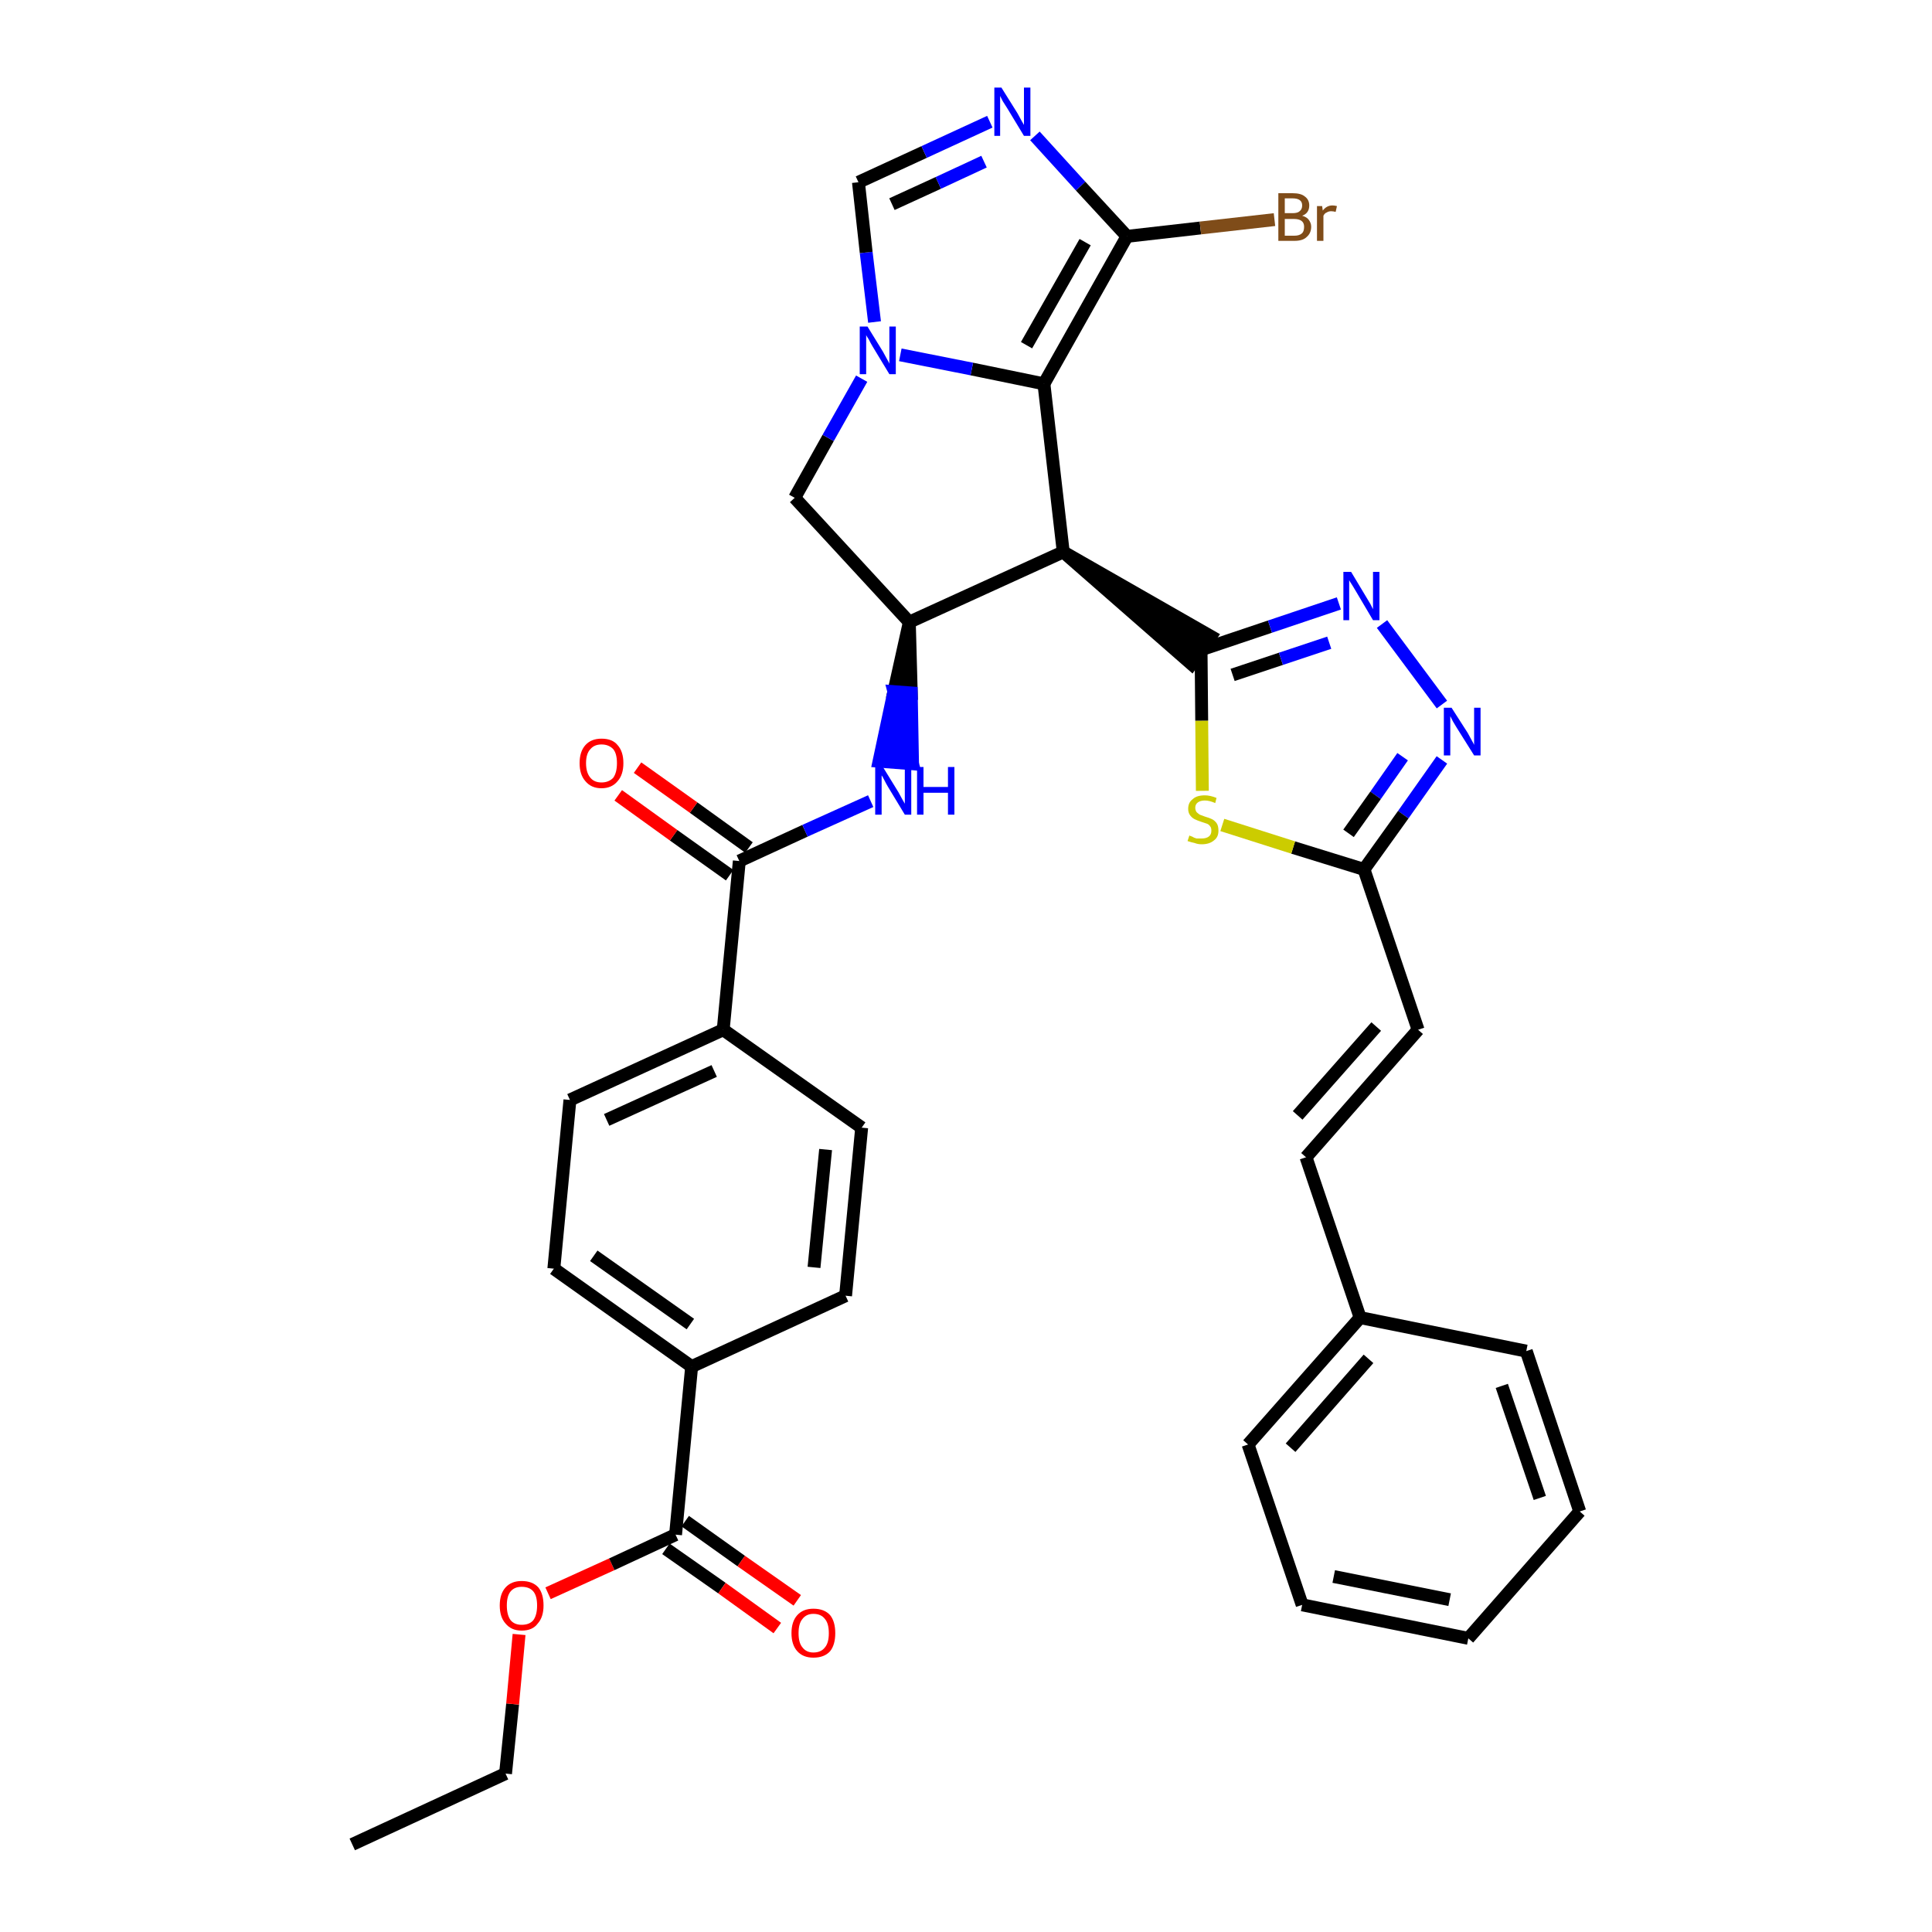 <?xml version='1.0' encoding='iso-8859-1'?>
<svg version='1.1' baseProfile='full'
              xmlns='http://www.w3.org/2000/svg'
                      xmlns:rdkit='http://www.rdkit.org/xml'
                      xmlns:xlink='http://www.w3.org/1999/xlink'
                  xml:space='preserve'
width='300px' height='300px' viewBox='0 0 300 300'>
<!-- END OF HEADER -->
<path class='bond-0 atom-0 atom-1' d='M 54.7,286.4 L 78.5,275.4' style='fill:none;fill-rule:evenodd;stroke:#000000;stroke-width:2.0px;stroke-linecap:butt;stroke-linejoin:miter;stroke-opacity:1' />
<path class='bond-1 atom-1 atom-2' d='M 78.5,275.4 L 79.6,264.6' style='fill:none;fill-rule:evenodd;stroke:#000000;stroke-width:2.0px;stroke-linecap:butt;stroke-linejoin:miter;stroke-opacity:1' />
<path class='bond-1 atom-1 atom-2' d='M 79.6,264.6 L 80.6,253.8' style='fill:none;fill-rule:evenodd;stroke:#FF0000;stroke-width:2.0px;stroke-linecap:butt;stroke-linejoin:miter;stroke-opacity:1' />
<path class='bond-2 atom-2 atom-3' d='M 85.1,247.4 L 95.0,242.9' style='fill:none;fill-rule:evenodd;stroke:#FF0000;stroke-width:2.0px;stroke-linecap:butt;stroke-linejoin:miter;stroke-opacity:1' />
<path class='bond-2 atom-2 atom-3' d='M 95.0,242.9 L 104.9,238.3' style='fill:none;fill-rule:evenodd;stroke:#000000;stroke-width:2.0px;stroke-linecap:butt;stroke-linejoin:miter;stroke-opacity:1' />
<path class='bond-3 atom-3 atom-4' d='M 103.4,240.5 L 112.1,246.6' style='fill:none;fill-rule:evenodd;stroke:#000000;stroke-width:2.0px;stroke-linecap:butt;stroke-linejoin:miter;stroke-opacity:1' />
<path class='bond-3 atom-3 atom-4' d='M 112.1,246.6 L 120.7,252.8' style='fill:none;fill-rule:evenodd;stroke:#FF0000;stroke-width:2.0px;stroke-linecap:butt;stroke-linejoin:miter;stroke-opacity:1' />
<path class='bond-3 atom-3 atom-4' d='M 106.4,236.2 L 115.1,242.4' style='fill:none;fill-rule:evenodd;stroke:#000000;stroke-width:2.0px;stroke-linecap:butt;stroke-linejoin:miter;stroke-opacity:1' />
<path class='bond-3 atom-3 atom-4' d='M 115.1,242.4 L 123.8,248.5' style='fill:none;fill-rule:evenodd;stroke:#FF0000;stroke-width:2.0px;stroke-linecap:butt;stroke-linejoin:miter;stroke-opacity:1' />
<path class='bond-4 atom-3 atom-5' d='M 104.9,238.3 L 107.4,212.2' style='fill:none;fill-rule:evenodd;stroke:#000000;stroke-width:2.0px;stroke-linecap:butt;stroke-linejoin:miter;stroke-opacity:1' />
<path class='bond-5 atom-5 atom-6' d='M 107.4,212.2 L 86.0,197.0' style='fill:none;fill-rule:evenodd;stroke:#000000;stroke-width:2.0px;stroke-linecap:butt;stroke-linejoin:miter;stroke-opacity:1' />
<path class='bond-5 atom-5 atom-6' d='M 107.2,205.6 L 92.2,195.0' style='fill:none;fill-rule:evenodd;stroke:#000000;stroke-width:2.0px;stroke-linecap:butt;stroke-linejoin:miter;stroke-opacity:1' />
<path class='bond-35 atom-35 atom-5' d='M 131.3,201.2 L 107.4,212.2' style='fill:none;fill-rule:evenodd;stroke:#000000;stroke-width:2.0px;stroke-linecap:butt;stroke-linejoin:miter;stroke-opacity:1' />
<path class='bond-6 atom-6 atom-7' d='M 86.0,197.0 L 88.5,170.8' style='fill:none;fill-rule:evenodd;stroke:#000000;stroke-width:2.0px;stroke-linecap:butt;stroke-linejoin:miter;stroke-opacity:1' />
<path class='bond-7 atom-7 atom-8' d='M 88.5,170.8 L 112.3,159.9' style='fill:none;fill-rule:evenodd;stroke:#000000;stroke-width:2.0px;stroke-linecap:butt;stroke-linejoin:miter;stroke-opacity:1' />
<path class='bond-7 atom-7 atom-8' d='M 94.2,173.9 L 110.9,166.3' style='fill:none;fill-rule:evenodd;stroke:#000000;stroke-width:2.0px;stroke-linecap:butt;stroke-linejoin:miter;stroke-opacity:1' />
<path class='bond-8 atom-8 atom-9' d='M 112.3,159.9 L 114.8,133.7' style='fill:none;fill-rule:evenodd;stroke:#000000;stroke-width:2.0px;stroke-linecap:butt;stroke-linejoin:miter;stroke-opacity:1' />
<path class='bond-33 atom-8 atom-34' d='M 112.3,159.9 L 133.8,175.1' style='fill:none;fill-rule:evenodd;stroke:#000000;stroke-width:2.0px;stroke-linecap:butt;stroke-linejoin:miter;stroke-opacity:1' />
<path class='bond-9 atom-9 atom-10' d='M 116.3,131.6 L 107.7,125.4' style='fill:none;fill-rule:evenodd;stroke:#000000;stroke-width:2.0px;stroke-linecap:butt;stroke-linejoin:miter;stroke-opacity:1' />
<path class='bond-9 atom-9 atom-10' d='M 107.7,125.4 L 99.0,119.2' style='fill:none;fill-rule:evenodd;stroke:#FF0000;stroke-width:2.0px;stroke-linecap:butt;stroke-linejoin:miter;stroke-opacity:1' />
<path class='bond-9 atom-9 atom-10' d='M 113.3,135.9 L 104.6,129.7' style='fill:none;fill-rule:evenodd;stroke:#000000;stroke-width:2.0px;stroke-linecap:butt;stroke-linejoin:miter;stroke-opacity:1' />
<path class='bond-9 atom-9 atom-10' d='M 104.6,129.7 L 96.0,123.5' style='fill:none;fill-rule:evenodd;stroke:#FF0000;stroke-width:2.0px;stroke-linecap:butt;stroke-linejoin:miter;stroke-opacity:1' />
<path class='bond-10 atom-9 atom-11' d='M 114.8,133.7 L 125.0,129.0' style='fill:none;fill-rule:evenodd;stroke:#000000;stroke-width:2.0px;stroke-linecap:butt;stroke-linejoin:miter;stroke-opacity:1' />
<path class='bond-10 atom-9 atom-11' d='M 125.0,129.0 L 135.2,124.4' style='fill:none;fill-rule:evenodd;stroke:#0000FF;stroke-width:2.0px;stroke-linecap:butt;stroke-linejoin:miter;stroke-opacity:1' />
<path class='bond-11 atom-12 atom-11' d='M 141.2,96.6 L 138.8,107.4 L 141.5,107.6 Z' style='fill:#000000;fill-rule:evenodd;fill-opacity:1;stroke:#000000;stroke-width:2.0px;stroke-linecap:butt;stroke-linejoin:miter;stroke-opacity:1;' />
<path class='bond-11 atom-12 atom-11' d='M 138.8,107.4 L 141.7,118.6 L 136.5,118.2 Z' style='fill:#0000FF;fill-rule:evenodd;fill-opacity:1;stroke:#0000FF;stroke-width:2.0px;stroke-linecap:butt;stroke-linejoin:miter;stroke-opacity:1;' />
<path class='bond-11 atom-12 atom-11' d='M 138.8,107.4 L 141.5,107.6 L 141.7,118.6 Z' style='fill:#0000FF;fill-rule:evenodd;fill-opacity:1;stroke:#0000FF;stroke-width:2.0px;stroke-linecap:butt;stroke-linejoin:miter;stroke-opacity:1;' />
<path class='bond-12 atom-12 atom-13' d='M 141.2,96.6 L 123.4,77.3' style='fill:none;fill-rule:evenodd;stroke:#000000;stroke-width:2.0px;stroke-linecap:butt;stroke-linejoin:miter;stroke-opacity:1' />
<path class='bond-36 atom-20 atom-12' d='M 165.1,85.7 L 141.2,96.6' style='fill:none;fill-rule:evenodd;stroke:#000000;stroke-width:2.0px;stroke-linecap:butt;stroke-linejoin:miter;stroke-opacity:1' />
<path class='bond-13 atom-13 atom-14' d='M 123.4,77.3 L 128.6,68.0' style='fill:none;fill-rule:evenodd;stroke:#000000;stroke-width:2.0px;stroke-linecap:butt;stroke-linejoin:miter;stroke-opacity:1' />
<path class='bond-13 atom-13 atom-14' d='M 128.6,68.0 L 133.8,58.8' style='fill:none;fill-rule:evenodd;stroke:#0000FF;stroke-width:2.0px;stroke-linecap:butt;stroke-linejoin:miter;stroke-opacity:1' />
<path class='bond-14 atom-14 atom-15' d='M 135.8,50.0 L 134.5,39.2' style='fill:none;fill-rule:evenodd;stroke:#0000FF;stroke-width:2.0px;stroke-linecap:butt;stroke-linejoin:miter;stroke-opacity:1' />
<path class='bond-14 atom-14 atom-15' d='M 134.5,39.2 L 133.3,28.3' style='fill:none;fill-rule:evenodd;stroke:#000000;stroke-width:2.0px;stroke-linecap:butt;stroke-linejoin:miter;stroke-opacity:1' />
<path class='bond-38 atom-19 atom-14' d='M 162.1,59.6 L 150.9,57.3' style='fill:none;fill-rule:evenodd;stroke:#000000;stroke-width:2.0px;stroke-linecap:butt;stroke-linejoin:miter;stroke-opacity:1' />
<path class='bond-38 atom-19 atom-14' d='M 150.9,57.3 L 139.8,55.1' style='fill:none;fill-rule:evenodd;stroke:#0000FF;stroke-width:2.0px;stroke-linecap:butt;stroke-linejoin:miter;stroke-opacity:1' />
<path class='bond-15 atom-15 atom-16' d='M 133.3,28.3 L 143.5,23.6' style='fill:none;fill-rule:evenodd;stroke:#000000;stroke-width:2.0px;stroke-linecap:butt;stroke-linejoin:miter;stroke-opacity:1' />
<path class='bond-15 atom-15 atom-16' d='M 143.5,23.6 L 153.7,18.9' style='fill:none;fill-rule:evenodd;stroke:#0000FF;stroke-width:2.0px;stroke-linecap:butt;stroke-linejoin:miter;stroke-opacity:1' />
<path class='bond-15 atom-15 atom-16' d='M 138.5,31.7 L 145.7,28.4' style='fill:none;fill-rule:evenodd;stroke:#000000;stroke-width:2.0px;stroke-linecap:butt;stroke-linejoin:miter;stroke-opacity:1' />
<path class='bond-15 atom-15 atom-16' d='M 145.7,28.4 L 152.8,25.1' style='fill:none;fill-rule:evenodd;stroke:#0000FF;stroke-width:2.0px;stroke-linecap:butt;stroke-linejoin:miter;stroke-opacity:1' />
<path class='bond-16 atom-16 atom-17' d='M 160.7,21.1 L 167.8,28.9' style='fill:none;fill-rule:evenodd;stroke:#0000FF;stroke-width:2.0px;stroke-linecap:butt;stroke-linejoin:miter;stroke-opacity:1' />
<path class='bond-16 atom-16 atom-17' d='M 167.8,28.9 L 175.0,36.7' style='fill:none;fill-rule:evenodd;stroke:#000000;stroke-width:2.0px;stroke-linecap:butt;stroke-linejoin:miter;stroke-opacity:1' />
<path class='bond-17 atom-17 atom-18' d='M 175.0,36.7 L 186.4,35.4' style='fill:none;fill-rule:evenodd;stroke:#000000;stroke-width:2.0px;stroke-linecap:butt;stroke-linejoin:miter;stroke-opacity:1' />
<path class='bond-17 atom-17 atom-18' d='M 186.4,35.4 L 197.9,34.1' style='fill:none;fill-rule:evenodd;stroke:#7F4C19;stroke-width:2.0px;stroke-linecap:butt;stroke-linejoin:miter;stroke-opacity:1' />
<path class='bond-18 atom-17 atom-19' d='M 175.0,36.7 L 162.1,59.6' style='fill:none;fill-rule:evenodd;stroke:#000000;stroke-width:2.0px;stroke-linecap:butt;stroke-linejoin:miter;stroke-opacity:1' />
<path class='bond-18 atom-17 atom-19' d='M 168.5,37.6 L 159.4,53.6' style='fill:none;fill-rule:evenodd;stroke:#000000;stroke-width:2.0px;stroke-linecap:butt;stroke-linejoin:miter;stroke-opacity:1' />
<path class='bond-19 atom-19 atom-20' d='M 162.1,59.6 L 165.1,85.7' style='fill:none;fill-rule:evenodd;stroke:#000000;stroke-width:2.0px;stroke-linecap:butt;stroke-linejoin:miter;stroke-opacity:1' />
<path class='bond-20 atom-20 atom-21' d='M 165.1,85.7 L 185.0,103.1 L 188.0,98.8 Z' style='fill:#000000;fill-rule:evenodd;fill-opacity:1;stroke:#000000;stroke-width:2.0px;stroke-linecap:butt;stroke-linejoin:miter;stroke-opacity:1;' />
<path class='bond-21 atom-21 atom-22' d='M 186.5,100.9 L 197.2,97.3' style='fill:none;fill-rule:evenodd;stroke:#000000;stroke-width:2.0px;stroke-linecap:butt;stroke-linejoin:miter;stroke-opacity:1' />
<path class='bond-21 atom-21 atom-22' d='M 197.2,97.3 L 207.9,93.7' style='fill:none;fill-rule:evenodd;stroke:#0000FF;stroke-width:2.0px;stroke-linecap:butt;stroke-linejoin:miter;stroke-opacity:1' />
<path class='bond-21 atom-21 atom-22' d='M 191.4,104.8 L 198.9,102.3' style='fill:none;fill-rule:evenodd;stroke:#000000;stroke-width:2.0px;stroke-linecap:butt;stroke-linejoin:miter;stroke-opacity:1' />
<path class='bond-21 atom-21 atom-22' d='M 198.9,102.3 L 206.4,99.8' style='fill:none;fill-rule:evenodd;stroke:#0000FF;stroke-width:2.0px;stroke-linecap:butt;stroke-linejoin:miter;stroke-opacity:1' />
<path class='bond-37 atom-33 atom-21' d='M 186.7,122.8 L 186.6,111.9' style='fill:none;fill-rule:evenodd;stroke:#CCCC00;stroke-width:2.0px;stroke-linecap:butt;stroke-linejoin:miter;stroke-opacity:1' />
<path class='bond-37 atom-33 atom-21' d='M 186.6,111.9 L 186.5,100.9' style='fill:none;fill-rule:evenodd;stroke:#000000;stroke-width:2.0px;stroke-linecap:butt;stroke-linejoin:miter;stroke-opacity:1' />
<path class='bond-22 atom-22 atom-23' d='M 214.6,96.9 L 223.9,109.4' style='fill:none;fill-rule:evenodd;stroke:#0000FF;stroke-width:2.0px;stroke-linecap:butt;stroke-linejoin:miter;stroke-opacity:1' />
<path class='bond-23 atom-23 atom-24' d='M 223.9,118.0 L 217.9,126.5' style='fill:none;fill-rule:evenodd;stroke:#0000FF;stroke-width:2.0px;stroke-linecap:butt;stroke-linejoin:miter;stroke-opacity:1' />
<path class='bond-23 atom-23 atom-24' d='M 217.9,126.5 L 211.8,135.0' style='fill:none;fill-rule:evenodd;stroke:#000000;stroke-width:2.0px;stroke-linecap:butt;stroke-linejoin:miter;stroke-opacity:1' />
<path class='bond-23 atom-23 atom-24' d='M 217.8,117.5 L 213.6,123.5' style='fill:none;fill-rule:evenodd;stroke:#0000FF;stroke-width:2.0px;stroke-linecap:butt;stroke-linejoin:miter;stroke-opacity:1' />
<path class='bond-23 atom-23 atom-24' d='M 213.6,123.5 L 209.4,129.4' style='fill:none;fill-rule:evenodd;stroke:#000000;stroke-width:2.0px;stroke-linecap:butt;stroke-linejoin:miter;stroke-opacity:1' />
<path class='bond-24 atom-24 atom-25' d='M 211.8,135.0 L 220.2,159.9' style='fill:none;fill-rule:evenodd;stroke:#000000;stroke-width:2.0px;stroke-linecap:butt;stroke-linejoin:miter;stroke-opacity:1' />
<path class='bond-32 atom-24 atom-33' d='M 211.8,135.0 L 200.8,131.6' style='fill:none;fill-rule:evenodd;stroke:#000000;stroke-width:2.0px;stroke-linecap:butt;stroke-linejoin:miter;stroke-opacity:1' />
<path class='bond-32 atom-24 atom-33' d='M 200.8,131.6 L 189.8,128.1' style='fill:none;fill-rule:evenodd;stroke:#CCCC00;stroke-width:2.0px;stroke-linecap:butt;stroke-linejoin:miter;stroke-opacity:1' />
<path class='bond-25 atom-25 atom-26' d='M 220.2,159.9 L 202.8,179.7' style='fill:none;fill-rule:evenodd;stroke:#000000;stroke-width:2.0px;stroke-linecap:butt;stroke-linejoin:miter;stroke-opacity:1' />
<path class='bond-25 atom-25 atom-26' d='M 213.7,159.4 L 201.5,173.2' style='fill:none;fill-rule:evenodd;stroke:#000000;stroke-width:2.0px;stroke-linecap:butt;stroke-linejoin:miter;stroke-opacity:1' />
<path class='bond-26 atom-26 atom-27' d='M 202.8,179.7 L 211.2,204.6' style='fill:none;fill-rule:evenodd;stroke:#000000;stroke-width:2.0px;stroke-linecap:butt;stroke-linejoin:miter;stroke-opacity:1' />
<path class='bond-27 atom-27 atom-28' d='M 211.2,204.6 L 193.8,224.3' style='fill:none;fill-rule:evenodd;stroke:#000000;stroke-width:2.0px;stroke-linecap:butt;stroke-linejoin:miter;stroke-opacity:1' />
<path class='bond-27 atom-27 atom-28' d='M 212.5,211.0 L 200.4,224.8' style='fill:none;fill-rule:evenodd;stroke:#000000;stroke-width:2.0px;stroke-linecap:butt;stroke-linejoin:miter;stroke-opacity:1' />
<path class='bond-39 atom-32 atom-27' d='M 237.0,209.8 L 211.2,204.6' style='fill:none;fill-rule:evenodd;stroke:#000000;stroke-width:2.0px;stroke-linecap:butt;stroke-linejoin:miter;stroke-opacity:1' />
<path class='bond-28 atom-28 atom-29' d='M 193.8,224.3 L 202.2,249.2' style='fill:none;fill-rule:evenodd;stroke:#000000;stroke-width:2.0px;stroke-linecap:butt;stroke-linejoin:miter;stroke-opacity:1' />
<path class='bond-29 atom-29 atom-30' d='M 202.2,249.2 L 228.0,254.4' style='fill:none;fill-rule:evenodd;stroke:#000000;stroke-width:2.0px;stroke-linecap:butt;stroke-linejoin:miter;stroke-opacity:1' />
<path class='bond-29 atom-29 atom-30' d='M 207.1,244.8 L 225.1,248.4' style='fill:none;fill-rule:evenodd;stroke:#000000;stroke-width:2.0px;stroke-linecap:butt;stroke-linejoin:miter;stroke-opacity:1' />
<path class='bond-30 atom-30 atom-31' d='M 228.0,254.4 L 245.3,234.7' style='fill:none;fill-rule:evenodd;stroke:#000000;stroke-width:2.0px;stroke-linecap:butt;stroke-linejoin:miter;stroke-opacity:1' />
<path class='bond-31 atom-31 atom-32' d='M 245.3,234.7 L 237.0,209.8' style='fill:none;fill-rule:evenodd;stroke:#000000;stroke-width:2.0px;stroke-linecap:butt;stroke-linejoin:miter;stroke-opacity:1' />
<path class='bond-31 atom-31 atom-32' d='M 239.1,232.6 L 233.2,215.2' style='fill:none;fill-rule:evenodd;stroke:#000000;stroke-width:2.0px;stroke-linecap:butt;stroke-linejoin:miter;stroke-opacity:1' />
<path class='bond-34 atom-34 atom-35' d='M 133.8,175.1 L 131.3,201.2' style='fill:none;fill-rule:evenodd;stroke:#000000;stroke-width:2.0px;stroke-linecap:butt;stroke-linejoin:miter;stroke-opacity:1' />
<path class='bond-34 atom-34 atom-35' d='M 128.2,178.5 L 126.4,196.8' style='fill:none;fill-rule:evenodd;stroke:#000000;stroke-width:2.0px;stroke-linecap:butt;stroke-linejoin:miter;stroke-opacity:1' />
<path  class='atom-2' d='M 77.6 249.3
Q 77.6 247.5, 78.5 246.5
Q 79.4 245.5, 81.0 245.5
Q 82.7 245.5, 83.6 246.5
Q 84.4 247.5, 84.4 249.3
Q 84.4 251.1, 83.5 252.1
Q 82.7 253.2, 81.0 253.2
Q 79.4 253.2, 78.5 252.1
Q 77.6 251.1, 77.6 249.3
M 81.0 252.3
Q 82.2 252.3, 82.8 251.6
Q 83.4 250.8, 83.4 249.3
Q 83.4 247.8, 82.8 247.1
Q 82.2 246.4, 81.0 246.4
Q 79.9 246.4, 79.3 247.1
Q 78.7 247.8, 78.7 249.3
Q 78.7 250.8, 79.3 251.6
Q 79.9 252.3, 81.0 252.3
' fill='#FF0000'/>
<path  class='atom-4' d='M 122.9 253.6
Q 122.9 251.8, 123.8 250.8
Q 124.7 249.8, 126.3 249.8
Q 128.0 249.8, 128.9 250.8
Q 129.7 251.8, 129.7 253.6
Q 129.7 255.4, 128.9 256.4
Q 128.0 257.4, 126.3 257.4
Q 124.7 257.4, 123.8 256.4
Q 122.9 255.4, 122.9 253.6
M 126.3 256.6
Q 127.5 256.6, 128.1 255.8
Q 128.7 255.1, 128.7 253.6
Q 128.7 252.1, 128.1 251.4
Q 127.5 250.6, 126.3 250.6
Q 125.2 250.6, 124.6 251.4
Q 124.0 252.1, 124.0 253.6
Q 124.0 255.1, 124.6 255.8
Q 125.2 256.6, 126.3 256.6
' fill='#FF0000'/>
<path  class='atom-10' d='M 90.0 118.5
Q 90.0 116.7, 90.9 115.7
Q 91.8 114.7, 93.4 114.7
Q 95.1 114.7, 95.9 115.7
Q 96.8 116.7, 96.8 118.5
Q 96.8 120.3, 95.9 121.3
Q 95.0 122.4, 93.4 122.4
Q 91.8 122.4, 90.9 121.3
Q 90.0 120.3, 90.0 118.5
M 93.4 121.5
Q 94.5 121.5, 95.2 120.8
Q 95.8 120.0, 95.8 118.5
Q 95.8 117.0, 95.2 116.3
Q 94.5 115.6, 93.4 115.6
Q 92.3 115.6, 91.7 116.3
Q 91.0 117.0, 91.0 118.5
Q 91.0 120.0, 91.7 120.8
Q 92.3 121.5, 93.4 121.5
' fill='#FF0000'/>
<path  class='atom-11' d='M 137.1 119.1
L 139.5 123.0
Q 139.7 123.4, 140.1 124.1
Q 140.5 124.8, 140.5 124.8
L 140.5 119.1
L 141.5 119.1
L 141.5 126.5
L 140.5 126.5
L 137.9 122.2
Q 137.6 121.7, 137.3 121.1
Q 137.0 120.5, 136.9 120.4
L 136.9 126.5
L 135.9 126.5
L 135.9 119.1
L 137.1 119.1
' fill='#0000FF'/>
<path  class='atom-11' d='M 142.4 119.1
L 143.4 119.1
L 143.4 122.2
L 147.2 122.2
L 147.2 119.1
L 148.2 119.1
L 148.2 126.5
L 147.2 126.5
L 147.2 123.1
L 143.4 123.1
L 143.4 126.5
L 142.4 126.5
L 142.4 119.1
' fill='#0000FF'/>
<path  class='atom-14' d='M 134.7 50.7
L 137.1 54.6
Q 137.3 55.0, 137.7 55.7
Q 138.1 56.4, 138.1 56.5
L 138.1 50.7
L 139.1 50.7
L 139.1 58.1
L 138.1 58.1
L 135.5 53.8
Q 135.2 53.3, 134.9 52.7
Q 134.5 52.1, 134.5 52.0
L 134.5 58.1
L 133.5 58.1
L 133.5 50.7
L 134.7 50.7
' fill='#0000FF'/>
<path  class='atom-16' d='M 155.5 13.6
L 158.0 17.6
Q 158.2 18.0, 158.6 18.7
Q 159.0 19.4, 159.0 19.4
L 159.0 13.6
L 160.0 13.6
L 160.0 21.1
L 159.0 21.1
L 156.4 16.8
Q 156.1 16.3, 155.7 15.7
Q 155.4 15.1, 155.3 14.9
L 155.3 21.1
L 154.4 21.1
L 154.4 13.6
L 155.5 13.6
' fill='#0000FF'/>
<path  class='atom-18' d='M 202.2 33.5
Q 202.9 33.7, 203.2 34.1
Q 203.6 34.6, 203.6 35.2
Q 203.6 36.2, 202.9 36.8
Q 202.3 37.4, 201.0 37.4
L 198.5 37.4
L 198.5 30.0
L 200.7 30.0
Q 202.0 30.0, 202.6 30.5
Q 203.3 31.0, 203.3 31.9
Q 203.3 33.1, 202.2 33.5
M 199.5 30.8
L 199.5 33.1
L 200.7 33.1
Q 201.5 33.1, 201.8 32.8
Q 202.2 32.5, 202.2 31.9
Q 202.2 30.8, 200.7 30.8
L 199.5 30.8
M 201.0 36.6
Q 201.8 36.6, 202.2 36.2
Q 202.5 35.9, 202.5 35.2
Q 202.5 34.6, 202.1 34.3
Q 201.7 34.0, 200.9 34.0
L 199.5 34.0
L 199.5 36.6
L 201.0 36.6
' fill='#7F4C19'/>
<path  class='atom-18' d='M 205.3 32.0
L 205.4 32.7
Q 206.0 31.9, 206.9 31.9
Q 207.2 31.9, 207.6 32.0
L 207.4 32.9
Q 207.0 32.8, 206.7 32.8
Q 206.3 32.8, 206.0 33.0
Q 205.7 33.1, 205.5 33.5
L 205.5 37.4
L 204.5 37.4
L 204.5 32.0
L 205.3 32.0
' fill='#7F4C19'/>
<path  class='atom-22' d='M 209.8 88.8
L 212.2 92.8
Q 212.4 93.1, 212.8 93.8
Q 213.2 94.6, 213.2 94.6
L 213.2 88.8
L 214.2 88.8
L 214.2 96.3
L 213.2 96.3
L 210.6 91.9
Q 210.3 91.4, 210.0 90.9
Q 209.6 90.3, 209.5 90.1
L 209.5 96.3
L 208.6 96.3
L 208.6 88.8
L 209.8 88.8
' fill='#0000FF'/>
<path  class='atom-23' d='M 225.4 109.9
L 227.9 113.8
Q 228.1 114.2, 228.5 114.9
Q 228.9 115.6, 228.9 115.7
L 228.9 109.9
L 229.9 109.9
L 229.9 117.3
L 228.9 117.3
L 226.2 113.0
Q 225.9 112.5, 225.6 112.0
Q 225.3 111.4, 225.2 111.2
L 225.2 117.3
L 224.2 117.3
L 224.2 109.9
L 225.4 109.9
' fill='#0000FF'/>
<path  class='atom-33' d='M 184.7 129.7
Q 184.7 129.8, 185.1 129.9
Q 185.4 130.1, 185.8 130.2
Q 186.2 130.2, 186.6 130.2
Q 187.3 130.2, 187.7 129.9
Q 188.1 129.6, 188.1 129.0
Q 188.1 128.5, 187.9 128.3
Q 187.7 128.0, 187.4 127.9
Q 187.1 127.8, 186.5 127.6
Q 185.9 127.4, 185.5 127.2
Q 185.1 127.0, 184.8 126.6
Q 184.5 126.2, 184.5 125.6
Q 184.5 124.6, 185.2 124.1
Q 185.8 123.5, 187.1 123.5
Q 187.9 123.5, 188.9 123.9
L 188.7 124.7
Q 187.8 124.3, 187.1 124.3
Q 186.4 124.3, 186.0 124.6
Q 185.6 124.9, 185.6 125.4
Q 185.6 125.8, 185.8 126.1
Q 186.0 126.3, 186.3 126.5
Q 186.6 126.6, 187.1 126.8
Q 187.8 127.0, 188.2 127.2
Q 188.6 127.4, 188.9 127.8
Q 189.2 128.2, 189.2 129.0
Q 189.2 130.0, 188.5 130.5
Q 187.8 131.1, 186.6 131.1
Q 186.0 131.1, 185.5 130.9
Q 185.0 130.8, 184.4 130.6
L 184.7 129.7
' fill='#CCCC00'/>
</svg>
